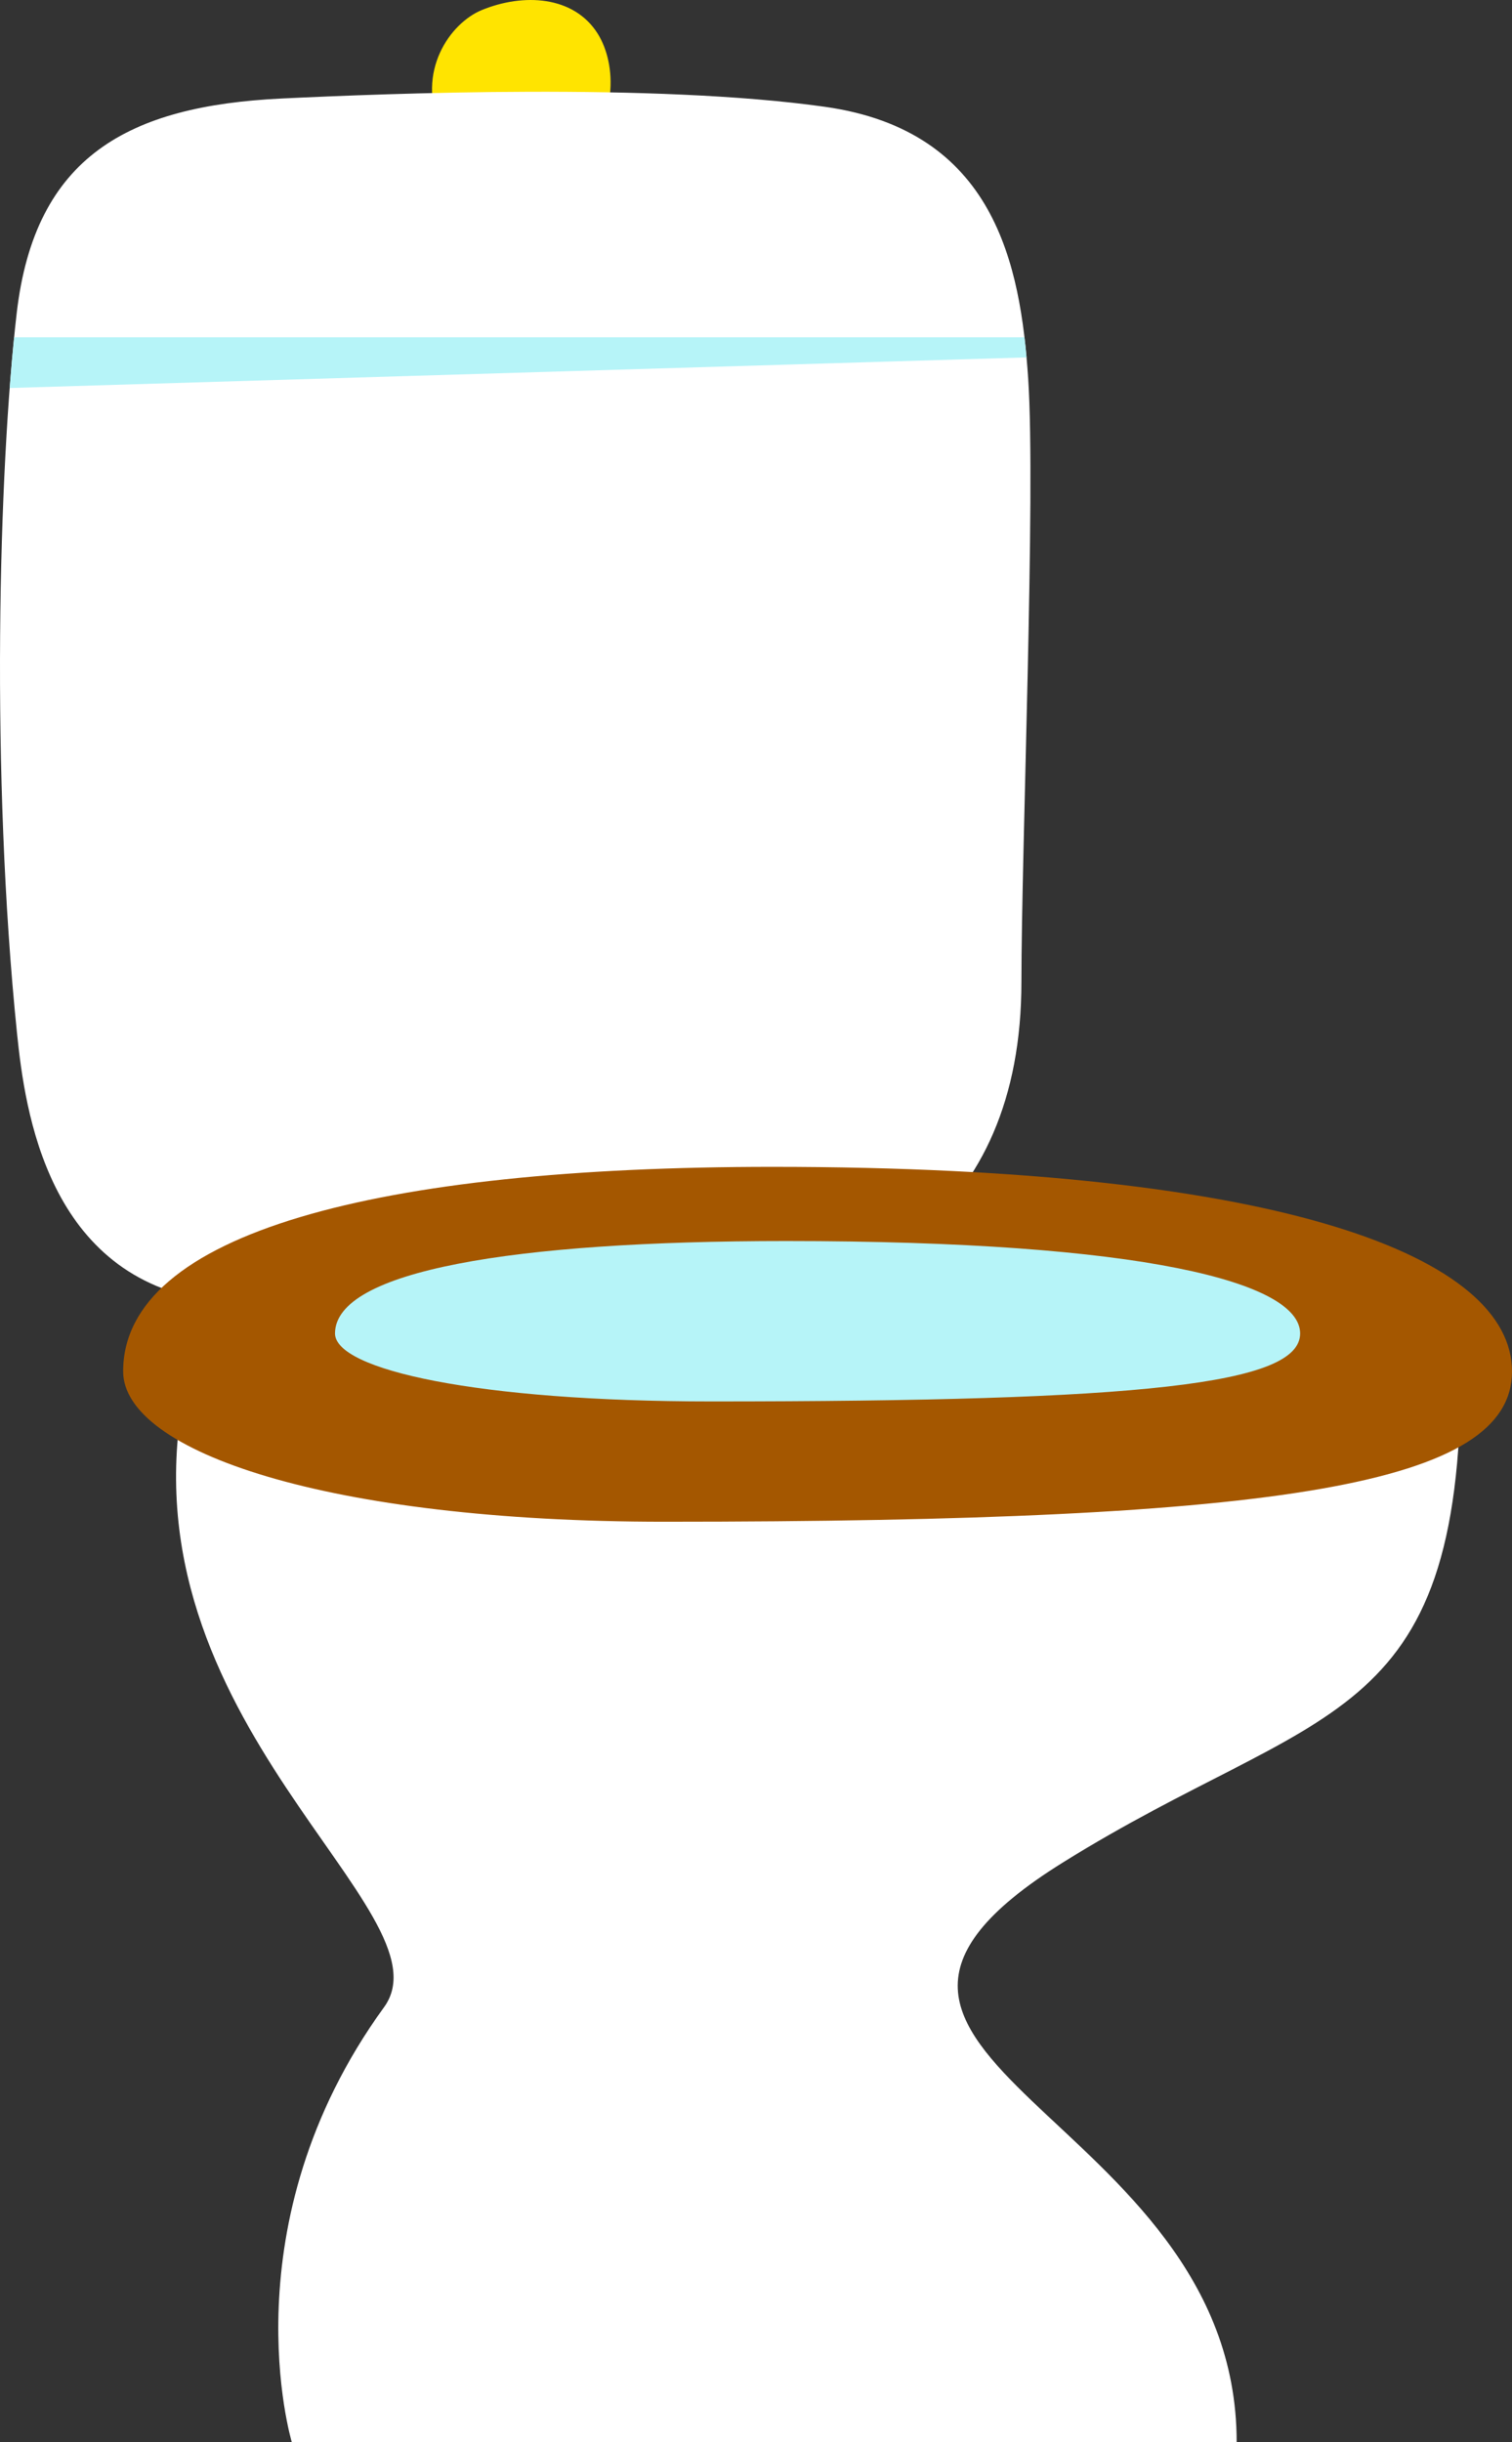 <?xml version="1.0" encoding="utf-8"?>
<!-- Generator: Adobe Illustrator 27.1.1, SVG Export Plug-In . SVG Version: 6.00 Build 0)  -->
<svg version="1.1" xmlns="http://www.w3.org/2000/svg" xmlns:xlink="http://www.w3.org/1999/xlink" x="0px" y="0px"
	 viewBox="0 0 272.114 439.3" enable-background="new 0 0 272.114 439.3" xml:space="preserve">
<rect x="0" y="0" width="272.114" height="439.3" fill="#333333" stroke="none"/>
<g id="toilet">
	<g>
		<path fill="#FFE400" d="M107.558,6.043c-4.303-6.831-13.387-7.306-20.875-4.224c-5.603,2.306-11.925,11.004-7.38,21.325
			c4.584,10.409,18.899,10.079,24.628,5.133C111.153,22.041,111.092,11.653,107.558,6.043z"/>
		<path fill-rule="evenodd" clip-rule="evenodd" fill="#FFFFFF" d="M3.056,185.832c1.443,14.091,5.534,44.133,35.068,48.177
			c29.534,4.043,145.701,28.195,145.701-57.425c0-23.812,2.595-87.78,1.219-108.435c-1.375-20.655-6.058-44.635-36.609-48.94
			c-30.552-4.307-78.695-2.404-97.741-1.489C23.161,19.044,6.271,28.093,3.002,56.359C-0.267,84.624-1.694,139.411,3.056,185.832"/>
		<path fill-rule="evenodd" clip-rule="evenodd" fill="#FFFFFF" d="M33.224,250.202c-11.788,59.451,48.364,93.703,35.892,110.881
			C40.723,400.191,52.509,439.3,52.509,439.3H222.56c0-59.566-87.665-69.139-31.29-104.241
			c46.067-28.683,71.641-23.575,71.641-88.359L33.224,250.202z"/>
		<path fill-rule="evenodd" clip-rule="evenodd" fill="#A45700" d="M272.114,246.7c0,20.318-41.026,27.05-152.569,27.05
			c-60.593,0-97.382-12.624-97.382-27.05c0-24.886,45.805-36.789,116.841-36.789C231.714,209.912,272.114,226.383,272.114,246.7z"/>
		<path fill-rule="evenodd" clip-rule="evenodd" fill="#B6F4F8" d="M233.986,239.884c0,9.183-28.51,12.226-106.022,12.226
			c-42.107,0-67.672-5.706-67.672-12.226c0-11.248,31.831-16.628,81.195-16.628C205.911,223.257,233.986,230.701,233.986,239.884z"
			/>
		<path fill-rule="evenodd" clip-rule="evenodd" fill="#B6F4F8" d="M1.744,69.799l183.003-5.504
			c-0.107-1.204-0.232-2.414-0.375-3.626H2.541C2.257,63.511,1.99,66.562,1.744,69.799z"/>
	</g>
</g>
<g id="Layer_1">
</g>
</svg>
